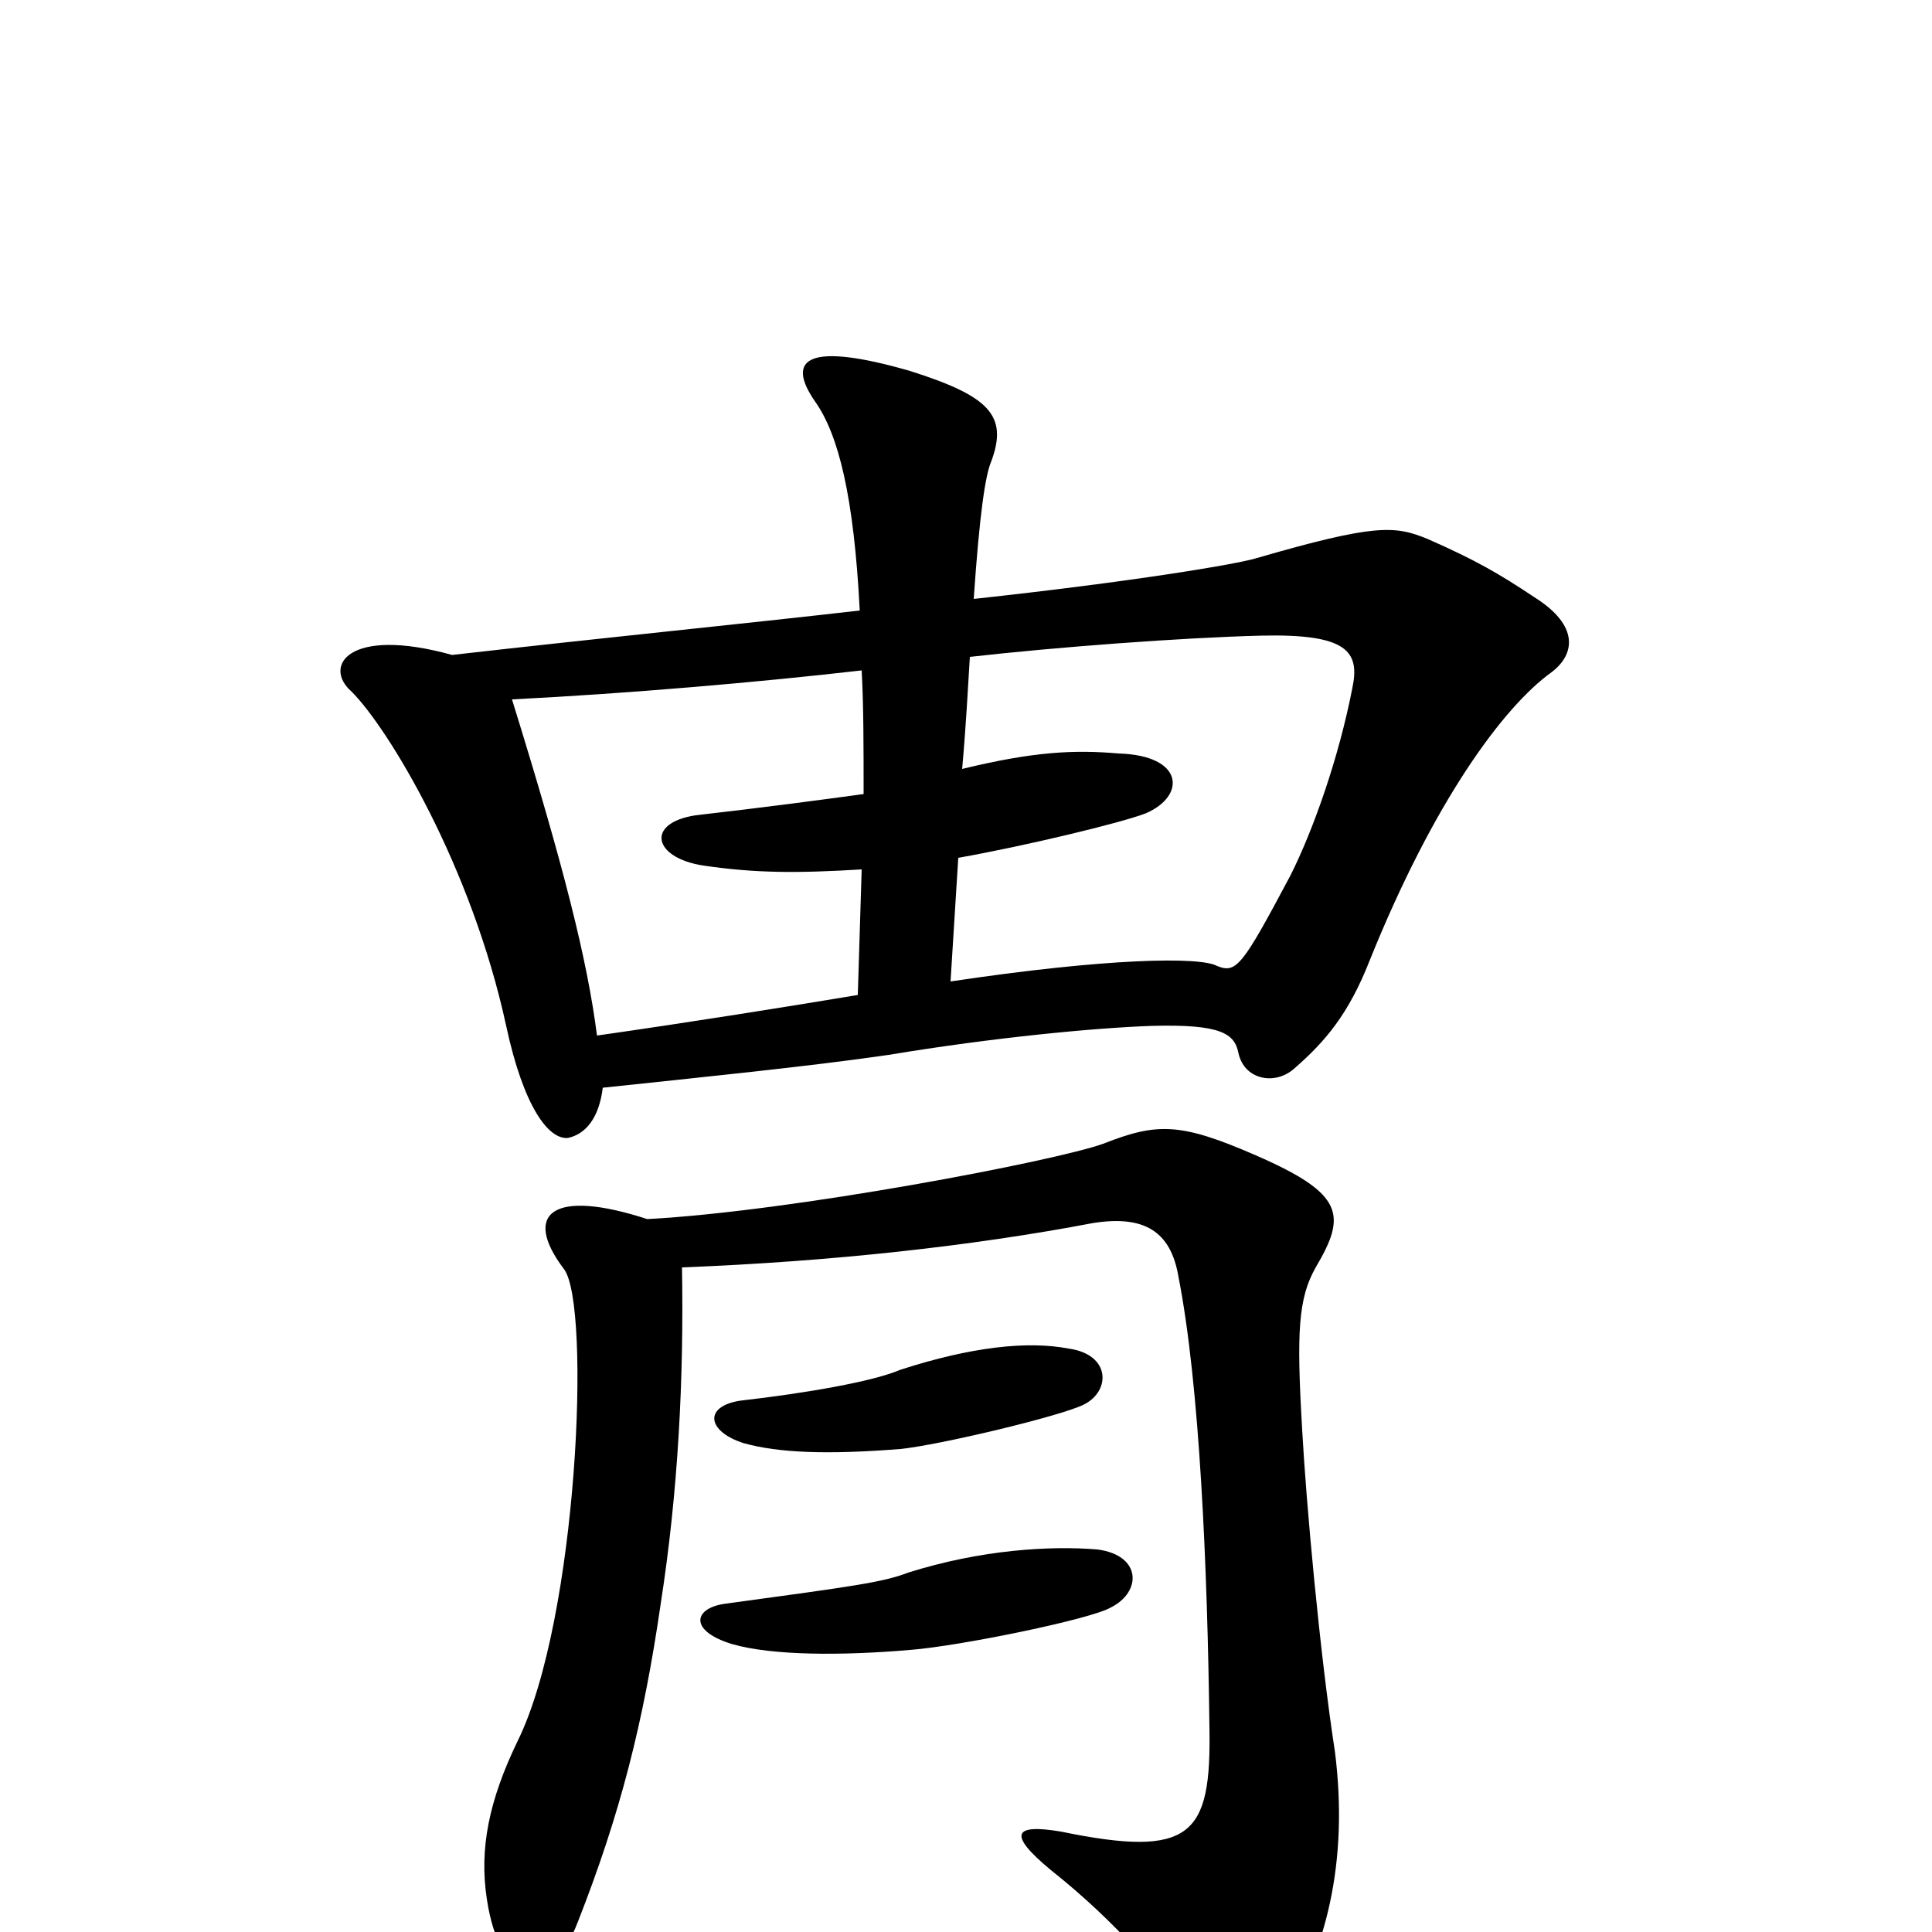 <svg xmlns="http://www.w3.org/2000/svg" viewBox="0 -1000 1000 1000">
	<path fill="#000000" d="M575 -168C591 -176 591 -195 568 -198C544 -200 508 -198 470 -186C457 -181 442 -179 376 -170C359 -168 356 -156 379 -149C400 -143 436 -143 471 -146C497 -148 565 -162 575 -168ZM561 -273C575 -280 575 -299 553 -302C532 -306 503 -303 466 -291C452 -285 418 -279 383 -275C364 -272 366 -259 385 -253C403 -248 428 -247 466 -250C486 -252 549 -267 561 -273ZM353 -344C430 -347 503 -355 566 -367C592 -371 606 -363 610 -339C621 -283 625 -188 626 -106C627 -50 617 -38 549 -52C525 -56 521 -51 544 -32C578 -5 604 25 619 50C632 71 646 72 661 50C687 11 698 -37 691 -93C683 -145 676 -223 674 -260C671 -311 672 -328 681 -344C697 -371 696 -382 650 -402C611 -419 599 -419 571 -408C546 -399 410 -373 335 -369C286 -385 270 -372 292 -343C306 -324 299 -162 268 -99C253 -68 248 -43 252 -17C259 30 286 29 299 -5C321 -61 333 -108 342 -170C351 -228 354 -286 353 -344ZM445 -684C384 -677 313 -670 234 -661C180 -676 167 -655 182 -642C201 -623 244 -552 262 -469C271 -427 284 -410 294 -411C303 -413 310 -421 312 -437C359 -442 419 -448 460 -454C514 -463 567 -468 596 -469C632 -470 639 -465 641 -455C644 -441 660 -438 670 -447C686 -461 698 -475 709 -503C742 -585 778 -634 803 -652C815 -661 818 -676 794 -691C776 -703 764 -710 739 -721C722 -728 712 -729 650 -711C640 -708 587 -699 504 -690C507 -734 510 -754 513 -761C522 -785 512 -795 471 -808C419 -823 406 -815 422 -792C434 -775 442 -743 445 -684ZM447 -589C425 -586 395 -582 360 -578C334 -574 338 -556 364 -552C391 -548 413 -548 446 -550L444 -485C408 -479 358 -471 309 -464C304 -503 292 -551 265 -638C325 -641 394 -647 446 -653C447 -635 447 -613 447 -589ZM498 -602C500 -624 501 -644 502 -660C546 -665 612 -670 653 -671C697 -672 704 -663 700 -644C693 -608 680 -571 668 -547C643 -500 640 -496 630 -500C621 -505 572 -504 492 -492L496 -556C530 -562 580 -574 593 -579C614 -588 613 -609 579 -610C556 -612 535 -611 498 -602Z"/>
</svg>